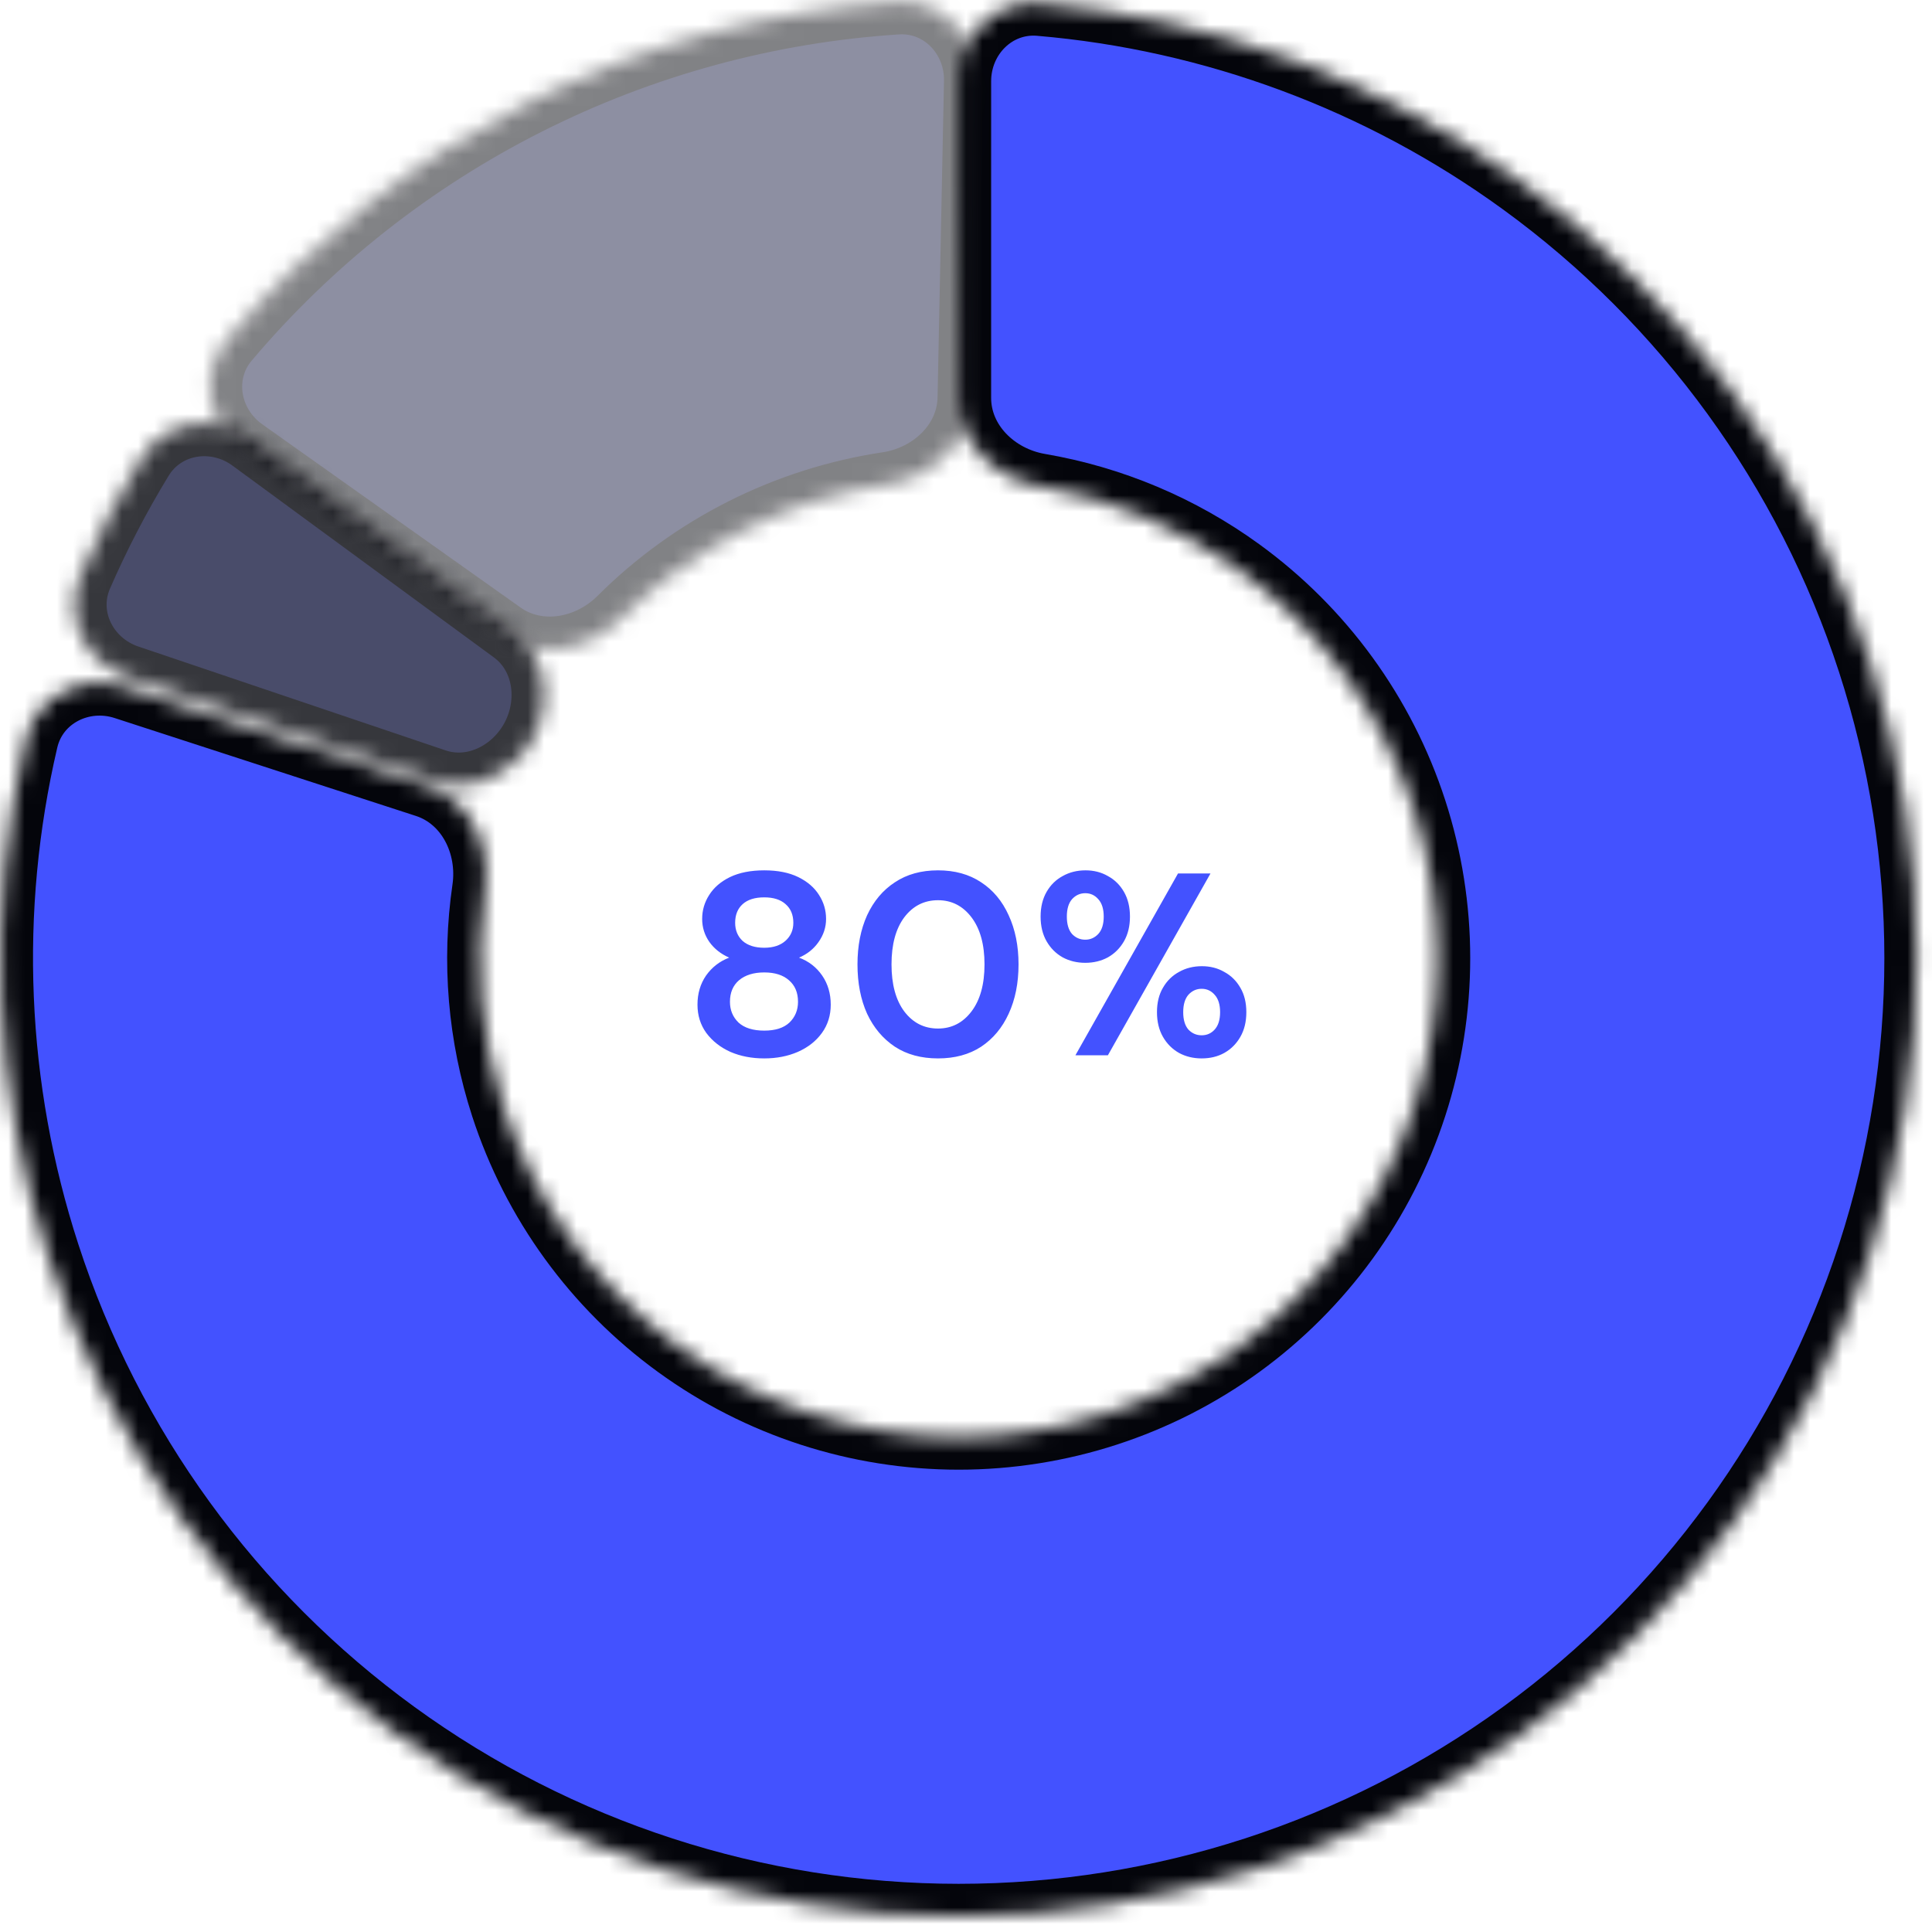 <svg width="119" height="119" viewBox="0 0 119 119" fill="none" xmlns="http://www.w3.org/2000/svg">
<mask id="path-1-inside-1_451_445" fill="white">
<path d="M59.049 5C59.049 2.239 61.292 -0.022 64.044 0.212C74.733 1.119 85.008 4.928 93.738 11.271C103.821 18.597 111.326 28.926 115.177 40.779C119.028 52.632 119.028 65.4 115.177 77.253C111.326 89.106 103.821 99.436 93.738 106.761C83.656 114.087 71.512 118.032 59.049 118.032C46.586 118.032 34.443 114.087 24.361 106.761C14.278 99.436 6.773 89.106 2.922 77.253C-0.413 66.99 -0.86 56.041 1.58 45.594C2.208 42.905 5.051 41.471 7.677 42.324L26.23 48.353C28.857 49.206 30.248 52.028 29.85 54.761C29.199 59.225 29.578 63.802 30.985 68.135C32.911 74.061 36.664 79.226 41.705 82.889C46.746 86.552 52.818 88.524 59.049 88.524C65.281 88.524 71.353 86.552 76.394 82.889C81.435 79.226 85.188 74.061 87.113 68.135C89.039 62.208 89.039 55.824 87.113 49.898C85.188 43.971 81.435 38.806 76.394 35.144C72.708 32.466 68.472 30.692 64.026 29.931C61.304 29.465 59.049 27.27 59.049 24.508L59.049 5Z"/>
</mask>
<path d="M59.049 5C59.049 2.239 61.292 -0.022 64.044 0.212C74.733 1.119 85.008 4.928 93.738 11.271C103.821 18.597 111.326 28.926 115.177 40.779C119.028 52.632 119.028 65.4 115.177 77.253C111.326 89.106 103.821 99.436 93.738 106.761C83.656 114.087 71.512 118.032 59.049 118.032C46.586 118.032 34.443 114.087 24.361 106.761C14.278 99.436 6.773 89.106 2.922 77.253C-0.413 66.99 -0.86 56.041 1.58 45.594C2.208 42.905 5.051 41.471 7.677 42.324L26.23 48.353C28.857 49.206 30.248 52.028 29.85 54.761C29.199 59.225 29.578 63.802 30.985 68.135C32.911 74.061 36.664 79.226 41.705 82.889C46.746 86.552 52.818 88.524 59.049 88.524C65.281 88.524 71.353 86.552 76.394 82.889C81.435 79.226 85.188 74.061 87.113 68.135C89.039 62.208 89.039 55.824 87.113 49.898C85.188 43.971 81.435 38.806 76.394 35.144C72.708 32.466 68.472 30.692 64.026 29.931C61.304 29.465 59.049 27.27 59.049 24.508L59.049 5Z" fill="#4352FF" stroke="#04050B" stroke-width="4" mask="url(#path-1-inside-1_451_445)"/>
<g opacity="0.5">
<mask id="path-2-inside-2_451_445" fill="white">
<path d="M14.993 27.763C12.741 26.165 12.195 23.028 13.977 20.919C19.092 14.867 25.386 9.894 32.492 6.313C39.599 2.732 47.34 0.633 55.248 0.123C58.003 -0.055 60.2 2.25 60.144 5.011L59.748 24.515C59.693 27.276 57.394 29.425 54.663 29.836C51.578 30.3 48.576 31.251 45.771 32.665C42.966 34.078 40.414 35.925 38.206 38.129C36.251 40.079 33.156 40.648 30.904 39.05L14.993 27.763Z"/>
</mask>
<path d="M14.993 27.763C12.741 26.165 12.195 23.028 13.977 20.919C19.092 14.867 25.386 9.894 32.492 6.313C39.599 2.732 47.34 0.633 55.248 0.123C58.003 -0.055 60.2 2.25 60.144 5.011L59.748 24.515C59.693 27.276 57.394 29.425 54.663 29.836C51.578 30.3 48.576 31.251 45.771 32.665C42.966 34.078 40.414 35.925 38.206 38.129C36.251 40.079 33.156 40.648 30.904 39.05L14.993 27.763Z" fill="#1C1F45" stroke="#04050B" stroke-width="4" mask="url(#path-2-inside-2_451_445)"/>
</g>
<g opacity="0.8">
<mask id="path-3-inside-3_451_445" fill="white">
<path d="M7.879 41.716C5.263 40.831 3.84 37.983 4.943 35.451C6.023 32.971 7.273 30.567 8.683 28.258C10.122 25.902 13.271 25.431 15.498 27.064L31.607 38.883C33.623 40.362 34.023 43.184 32.87 45.403V45.403C31.716 47.622 29.176 48.916 26.807 48.115L7.879 41.716Z"/>
</mask>
<path d="M7.879 41.716C5.263 40.831 3.84 37.983 4.943 35.451C6.023 32.971 7.273 30.567 8.683 28.258C10.122 25.902 13.271 25.431 15.498 27.064L31.607 38.883C33.623 40.362 34.023 43.184 32.87 45.403V45.403C31.716 47.622 29.176 48.916 26.807 48.115L7.879 41.716Z" fill="#1C1F45" stroke="#04050B" stroke-width="4" mask="url(#path-3-inside-3_451_445)"/>
</g>
<path d="M47.073 65.192C46.305 65.192 45.612 65.059 44.993 64.792C44.374 64.515 43.879 64.125 43.505 63.624C43.142 63.123 42.961 62.541 42.961 61.88C42.961 61.197 43.137 60.6 43.489 60.088C43.852 59.576 44.327 59.208 44.913 58.984C44.401 58.76 43.996 58.44 43.697 58.024C43.398 57.597 43.249 57.123 43.249 56.6C43.249 56.067 43.393 55.576 43.681 55.128C43.969 54.669 44.396 54.301 44.961 54.024C45.537 53.747 46.241 53.608 47.073 53.608C47.905 53.608 48.604 53.747 49.169 54.024C49.734 54.301 50.161 54.669 50.449 55.128C50.737 55.576 50.881 56.067 50.881 56.6C50.881 57.112 50.727 57.587 50.417 58.024C50.118 58.451 49.718 58.771 49.217 58.984C49.815 59.208 50.289 59.576 50.641 60.088C50.993 60.6 51.169 61.197 51.169 61.88C51.169 62.541 50.988 63.123 50.625 63.624C50.263 64.125 49.767 64.515 49.137 64.792C48.519 65.059 47.831 65.192 47.073 65.192ZM47.073 58.376C47.628 58.376 48.065 58.232 48.385 57.944C48.705 57.656 48.865 57.288 48.865 56.84C48.865 56.349 48.705 55.965 48.385 55.688C48.076 55.411 47.639 55.272 47.073 55.272C46.497 55.272 46.054 55.411 45.745 55.688C45.436 55.965 45.281 56.349 45.281 56.84C45.281 57.299 45.436 57.672 45.745 57.96C46.065 58.237 46.508 58.376 47.073 58.376ZM47.073 63.48C47.756 63.48 48.273 63.315 48.625 62.984C48.977 62.643 49.153 62.216 49.153 61.704C49.153 61.139 48.967 60.696 48.593 60.376C48.23 60.056 47.724 59.896 47.073 59.896C46.422 59.896 45.905 60.056 45.521 60.376C45.148 60.696 44.961 61.139 44.961 61.704C44.961 62.216 45.137 62.643 45.489 62.984C45.852 63.315 46.38 63.48 47.073 63.48ZM57.776 65.192C56.741 65.192 55.856 64.952 55.12 64.472C54.384 63.981 53.813 63.304 53.408 62.44C53.013 61.565 52.816 60.552 52.816 59.4C52.816 58.259 53.013 57.251 53.408 56.376C53.813 55.501 54.384 54.824 55.12 54.344C55.856 53.853 56.741 53.608 57.776 53.608C58.81 53.608 59.696 53.853 60.432 54.344C61.168 54.824 61.733 55.501 62.128 56.376C62.533 57.251 62.736 58.259 62.736 59.4C62.736 60.552 62.533 61.565 62.128 62.44C61.733 63.304 61.168 63.981 60.432 64.472C59.696 64.952 58.81 65.192 57.776 65.192ZM57.776 63.352C58.618 63.352 59.306 63 59.84 62.296C60.373 61.592 60.64 60.627 60.64 59.4C60.64 58.173 60.373 57.208 59.84 56.504C59.306 55.8 58.618 55.448 57.776 55.448C56.922 55.448 56.229 55.8 55.696 56.504C55.173 57.208 54.912 58.173 54.912 59.4C54.912 60.627 55.173 61.592 55.696 62.296C56.229 63 56.922 63.352 57.776 63.352ZM66.847 59.304C66.335 59.304 65.871 59.192 65.455 58.968C65.039 58.733 64.708 58.403 64.463 57.976C64.218 57.549 64.095 57.043 64.095 56.456C64.095 55.869 64.218 55.363 64.463 54.936C64.708 54.509 65.039 54.184 65.455 53.96C65.871 53.725 66.34 53.608 66.863 53.608C67.375 53.608 67.834 53.725 68.239 53.96C68.655 54.184 68.986 54.509 69.231 54.936C69.476 55.363 69.599 55.869 69.599 56.456C69.599 57.043 69.476 57.549 69.231 57.976C68.986 58.403 68.655 58.733 68.239 58.968C67.823 59.192 67.359 59.304 66.847 59.304ZM66.239 65L72.559 53.8H74.559L68.239 65H66.239ZM66.847 57.88C67.156 57.88 67.423 57.763 67.647 57.528C67.871 57.283 67.983 56.925 67.983 56.456C67.983 55.987 67.871 55.629 67.647 55.384C67.434 55.139 67.167 55.016 66.847 55.016C66.527 55.016 66.255 55.139 66.031 55.384C65.818 55.629 65.711 55.987 65.711 56.456C65.711 56.925 65.818 57.283 66.031 57.528C66.255 57.763 66.527 57.88 66.847 57.88ZM74.015 65.192C73.503 65.192 73.039 65.08 72.623 64.856C72.207 64.621 71.876 64.291 71.631 63.864C71.386 63.437 71.263 62.931 71.263 62.344C71.263 61.757 71.386 61.256 71.631 60.84C71.876 60.413 72.207 60.088 72.623 59.864C73.039 59.629 73.508 59.512 74.031 59.512C74.543 59.512 75.002 59.629 75.407 59.864C75.823 60.088 76.154 60.413 76.399 60.84C76.644 61.256 76.767 61.757 76.767 62.344C76.767 62.931 76.644 63.437 76.399 63.864C76.154 64.291 75.823 64.621 75.407 64.856C75.002 65.08 74.538 65.192 74.015 65.192ZM74.015 63.768C74.335 63.768 74.602 63.651 74.815 63.416C75.039 63.171 75.151 62.813 75.151 62.344C75.151 61.875 75.039 61.517 74.815 61.272C74.602 61.027 74.335 60.904 74.015 60.904C73.695 60.904 73.423 61.027 73.199 61.272C72.986 61.517 72.879 61.875 72.879 62.344C72.879 62.813 72.986 63.171 73.199 63.416C73.423 63.651 73.695 63.768 74.015 63.768Z" fill="#4352FF"/>
</svg>
